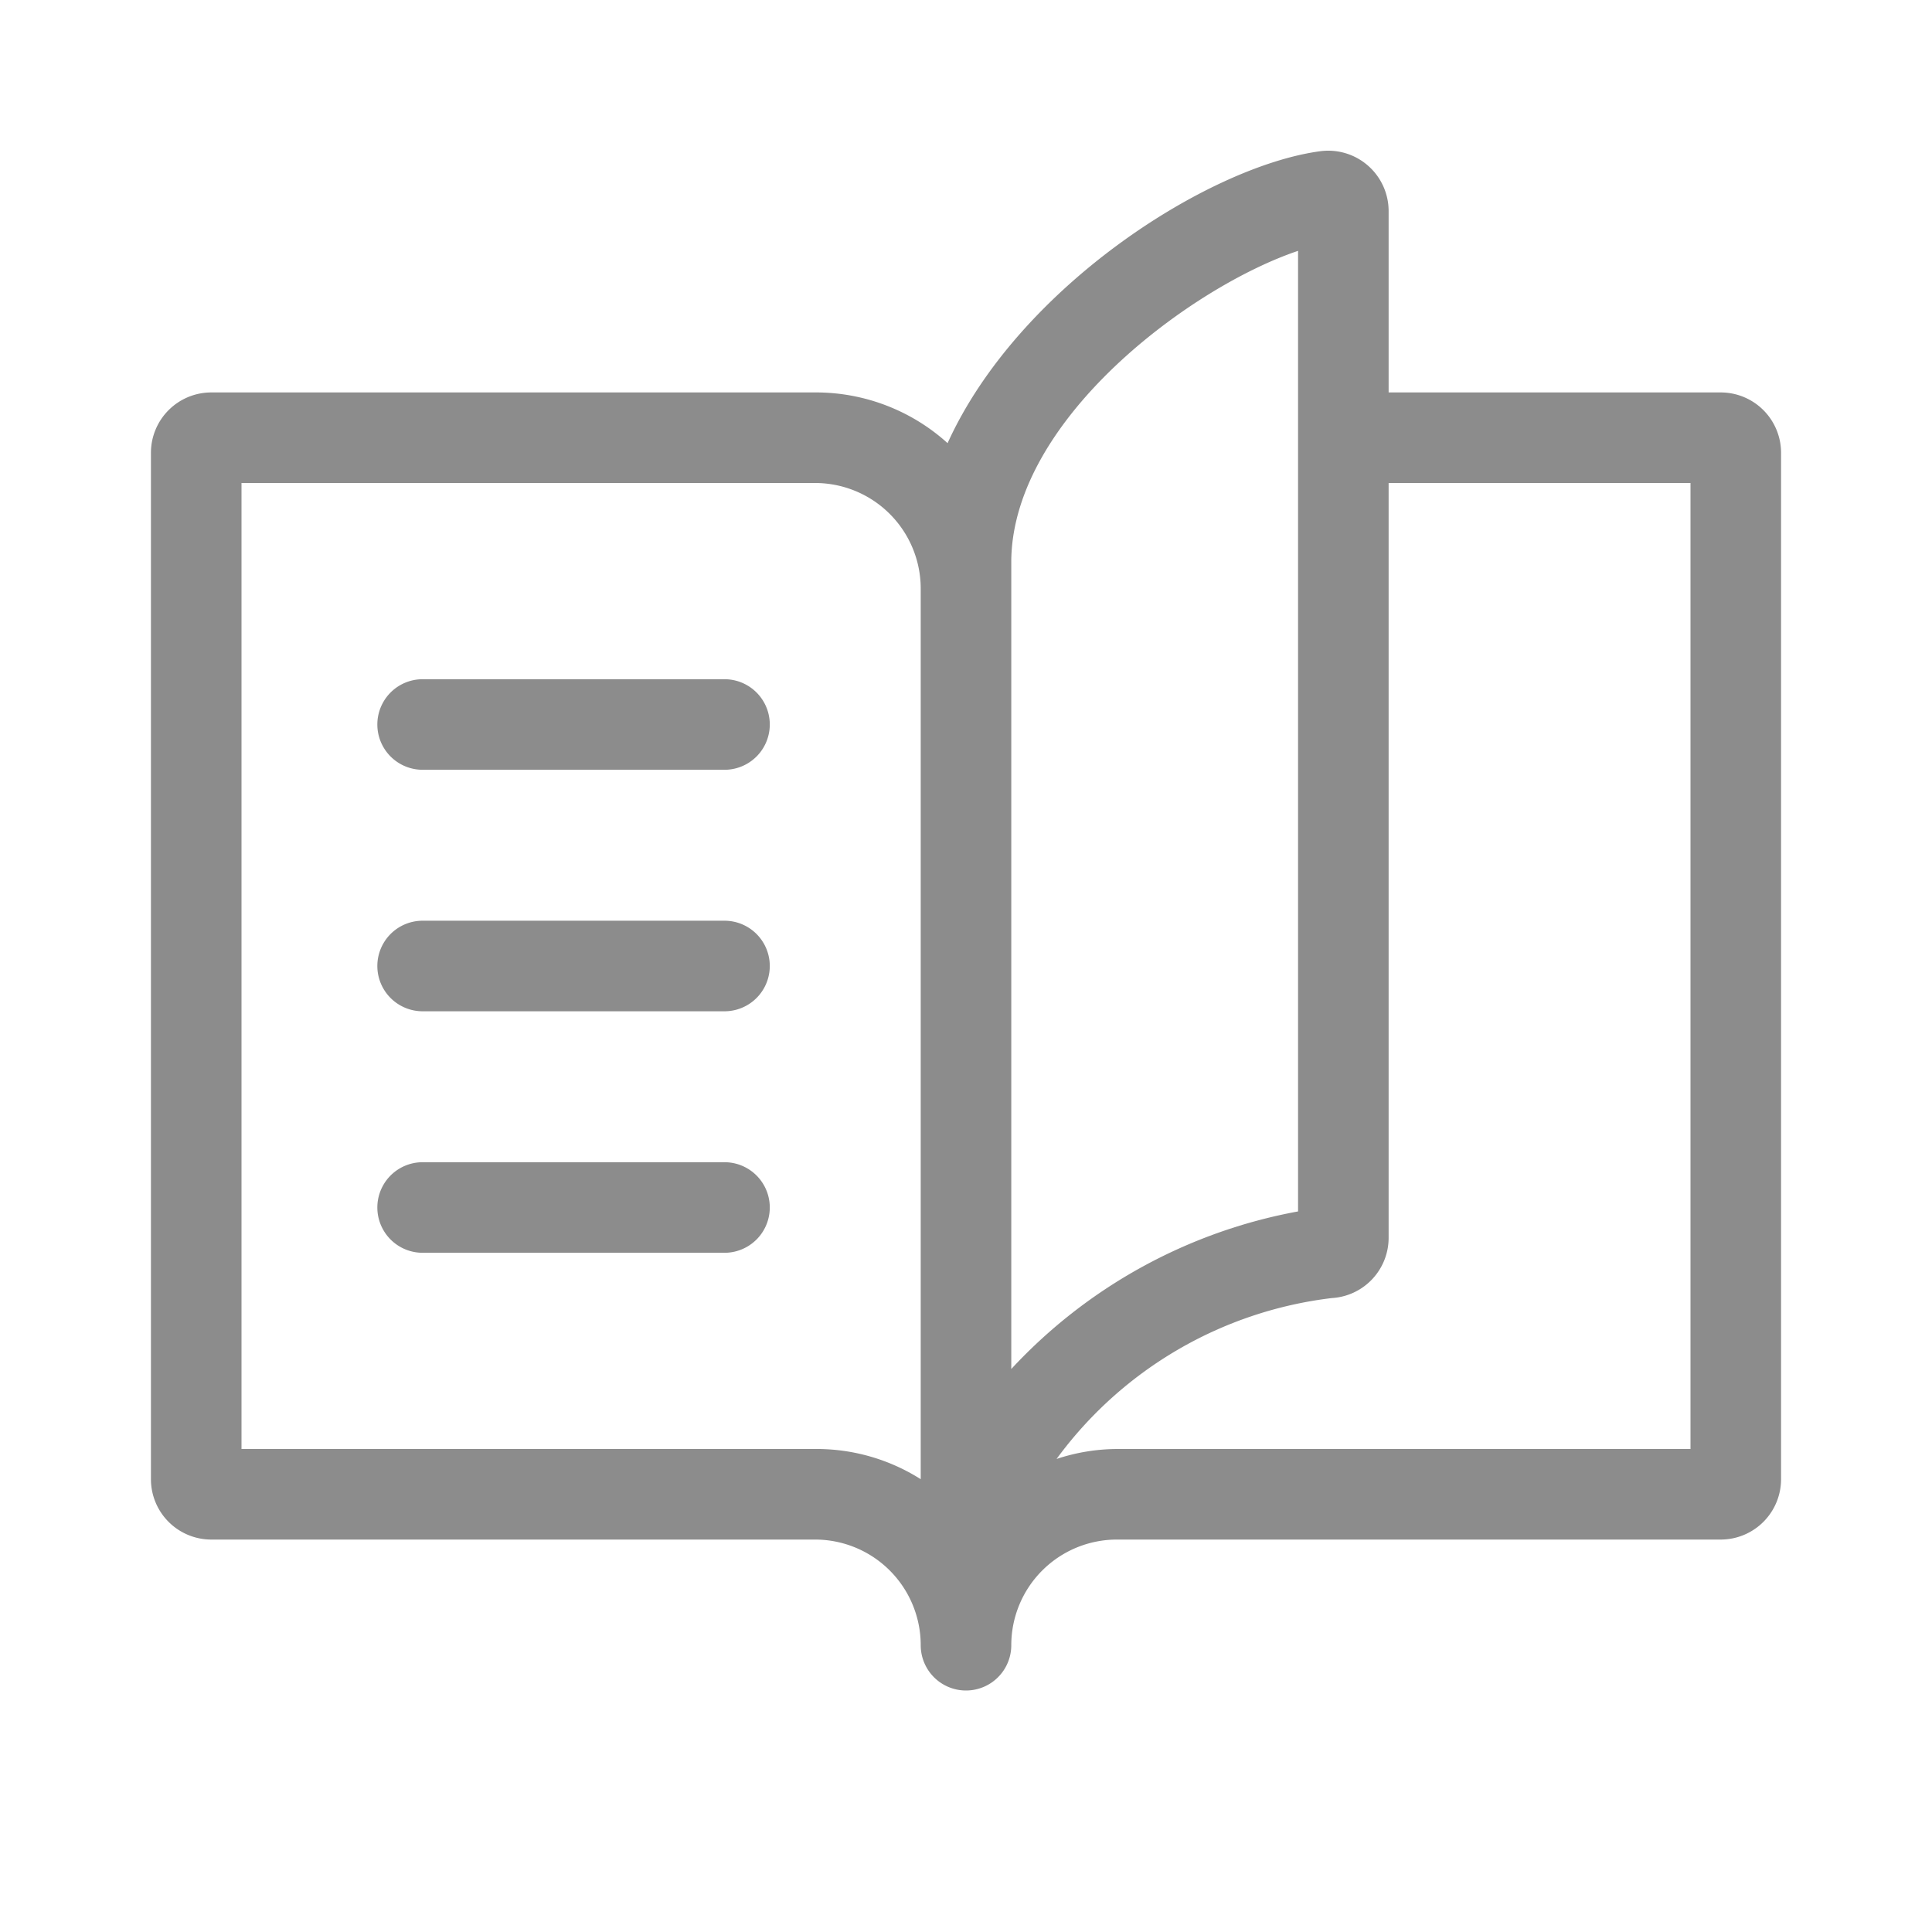 <svg xmlns="http://www.w3.org/2000/svg" viewBox="0 0 64 64"><defs><style>.cls-1{fill:none;}.cls-2{fill:#8c8c8c;}</style></defs><title>Media_Read_64px</title><g id="Square"><rect class="cls-1" width="64" height="64"/></g><g id="Icon"><path class="cls-2" d="M57,13H46V7a2,2,0,0,0-.68-1.51,2,2,0,0,0-1.59-.48c-3.71.5-10,4.51-12.34,9.67A6.5,6.5,0,0,0,27,13H7a2,2,0,0,0-2,2V49a2,2,0,0,0,2,2H27a3.5,3.5,0,0,1,3.5,3.5,1.5,1.5,0,0,0,3,0A3.5,3.5,0,0,1,37,51H57a2,2,0,0,0,2-2V15A2,2,0,0,0,57,13ZM43,8.31V40.13a17.19,17.19,0,0,0-9.5,5.22V18.53h0C33.59,13.83,39.51,9.48,43,8.31ZM27,48H8V16H27a3.5,3.5,0,0,1,3.5,3.5v2h0V49A6.44,6.44,0,0,0,27,48Zm29,0H37a6.43,6.43,0,0,0-2,.33A13.25,13.25,0,0,1,44.12,43,2,2,0,0,0,46,41V16H56Z"/><path class="cls-2" d="M24,30.5H14a1.5,1.5,0,0,0,0,3H24a1.5,1.5,0,0,0,0-3Z"/><path class="cls-2" d="M24,38.5H14a1.5,1.5,0,0,0,0,3H24a1.5,1.5,0,0,0,0-3Z"/><path class="cls-2" d="M24,22.5H14a1.5,1.5,0,0,0,0,3H24a1.5,1.5,0,0,0,0-3Z"/></g></svg>